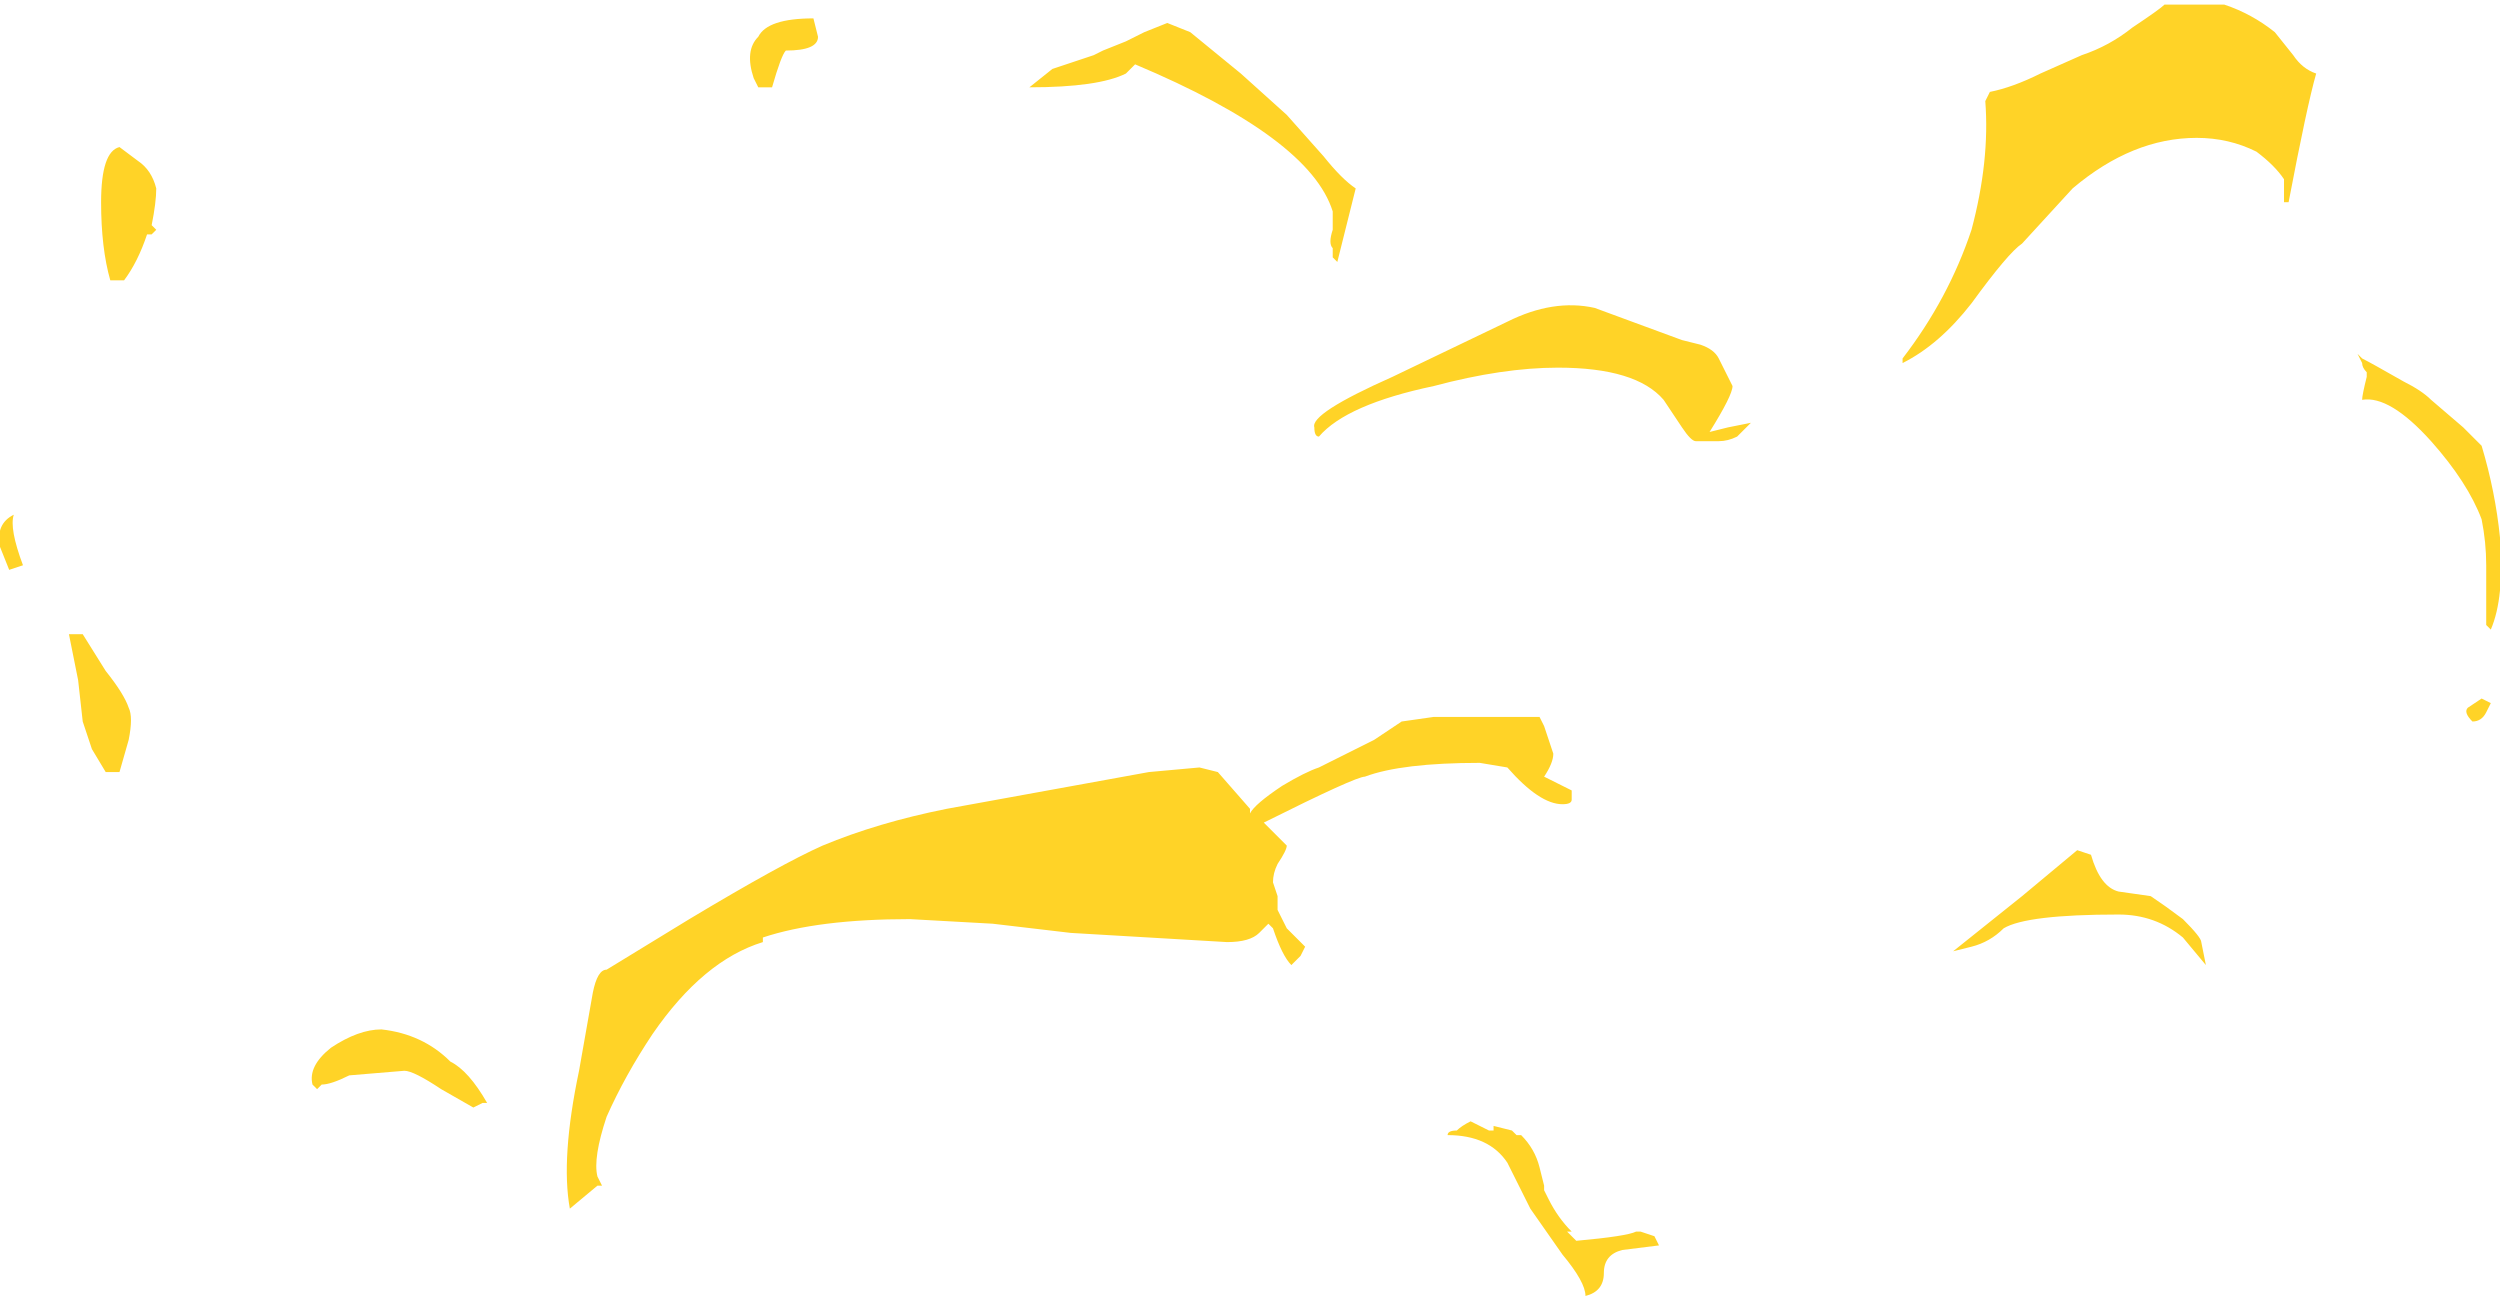 <?xml version="1.0" encoding="UTF-8" standalone="no"?>
<svg xmlns:ffdec="https://www.free-decompiler.com/flash" xmlns:xlink="http://www.w3.org/1999/xlink" ffdec:objectType="shape" height="14.1px" width="27.2px" xmlns="http://www.w3.org/2000/svg">
  <g transform="matrix(1.0, 0.0, 0.0, 1.0, 5.7, 18.45)">
    <path d="M13.15 -14.25 Q13.15 -14.15 12.9 -13.75 L13.1 -13.8 13.35 -13.85 Q13.3 -13.8 13.2 -13.7 13.1 -13.65 13.0 -13.65 L12.75 -13.65 Q12.7 -13.65 12.6 -13.8 L12.4 -14.1 Q12.1 -14.45 11.25 -14.45 10.65 -14.45 9.9 -14.25 8.95 -14.05 8.65 -13.7 8.6 -13.7 8.6 -13.8 8.55 -13.95 9.45 -14.35 L10.7 -14.95 Q11.2 -15.2 11.65 -15.1 L12.6 -14.75 12.8 -14.7 Q12.95 -14.65 13.0 -14.55 L13.15 -14.25 M15.0 -14.55 Q15.5 -15.2 15.75 -15.95 15.95 -16.7 15.9 -17.35 L15.95 -17.45 Q16.2 -17.5 16.5 -17.65 L16.95 -17.85 Q17.25 -17.95 17.5 -18.15 17.8 -18.35 17.85 -18.4 L18.5 -18.4 Q18.8 -18.3 19.05 -18.1 L19.25 -17.85 Q19.35 -17.7 19.5 -17.65 19.4 -17.3 19.2 -16.25 L19.15 -16.25 19.15 -16.5 Q19.05 -16.65 18.85 -16.8 18.55 -16.95 18.2 -16.95 17.5 -16.95 16.85 -16.4 L16.3 -15.8 Q16.15 -15.7 15.75 -15.15 15.4 -14.7 15.0 -14.5 L15.0 -14.55 M20.0 -14.5 L19.95 -14.6 20.0 -14.55 Q20.1 -14.5 20.45 -14.3 20.65 -14.2 20.75 -14.1 L21.1 -13.8 21.3 -13.6 Q21.45 -13.1 21.5 -12.6 21.55 -11.95 21.4 -11.6 L21.35 -11.65 21.35 -12.3 Q21.35 -12.55 21.3 -12.8 21.15 -13.2 20.75 -13.65 20.3 -14.15 20.0 -14.1 20.0 -14.15 20.05 -14.35 L20.05 -14.4 Q20.0 -14.45 20.0 -14.5 M3.2 -18.05 Q3.2 -17.9 2.85 -17.9 2.8 -17.85 2.7 -17.5 L2.55 -17.5 2.5 -17.6 Q2.4 -17.9 2.55 -18.05 2.65 -18.25 3.15 -18.25 L3.2 -18.05 M9.9 -10.65 L11.05 -10.65 11.1 -10.55 11.2 -10.25 Q11.2 -10.15 11.1 -10.0 L11.4 -9.85 11.4 -9.75 Q11.4 -9.7 11.3 -9.7 11.05 -9.7 10.7 -10.1 L10.4 -10.15 Q9.55 -10.15 9.15 -10.0 9.05 -10.0 8.05 -9.5 L8.3 -9.25 Q8.3 -9.2 8.2 -9.05 8.15 -8.95 8.15 -8.85 L8.2 -8.7 8.2 -8.55 8.3 -8.35 8.5 -8.15 8.45 -8.05 8.35 -7.95 Q8.25 -8.05 8.15 -8.35 L8.1 -8.4 8.0 -8.3 Q7.9 -8.2 7.65 -8.2 L5.95 -8.3 5.1 -8.4 4.2 -8.45 Q3.2 -8.45 2.6 -8.25 L2.6 -8.2 Q1.95 -8.0 1.4 -7.2 1.1 -6.75 0.9 -6.3 0.75 -5.85 0.8 -5.65 L0.85 -5.55 0.8 -5.55 0.5 -5.3 Q0.4 -5.85 0.6 -6.8 L0.75 -7.65 Q0.8 -7.9 0.9 -7.9 L1.8 -8.45 Q2.8 -9.05 3.25 -9.25 3.85 -9.5 4.6 -9.65 L6.8 -10.05 7.35 -10.1 7.55 -10.05 7.9 -9.65 7.9 -9.6 Q7.95 -9.7 8.25 -9.9 8.5 -10.05 8.65 -10.1 L9.25 -10.4 9.55 -10.6 9.9 -10.65 M5.5 -17.5 L5.75 -17.7 6.2 -17.85 6.3 -17.9 6.55 -18.0 6.75 -18.1 7.0 -18.2 7.25 -18.1 7.8 -17.65 8.3 -17.2 8.7 -16.75 Q8.9 -16.5 9.05 -16.4 L8.85 -15.6 8.8 -15.65 8.8 -15.75 Q8.75 -15.8 8.8 -15.95 L8.8 -16.15 Q8.55 -16.95 6.65 -17.75 L6.55 -17.65 Q6.25 -17.5 5.5 -17.5 M10.4 -6.2 L10.5 -6.15 10.55 -6.15 10.55 -6.2 10.75 -6.15 10.8 -6.1 10.85 -6.1 Q11.0 -5.95 11.05 -5.75 L11.1 -5.55 11.1 -5.5 11.15 -5.4 Q11.25 -5.2 11.4 -5.05 L11.35 -5.05 11.45 -4.95 Q12.0 -5.0 12.1 -5.05 L12.15 -5.05 12.3 -5.0 12.35 -4.9 11.95 -4.85 Q11.75 -4.8 11.75 -4.6 11.75 -4.4 11.55 -4.35 11.55 -4.5 11.3 -4.8 L10.95 -5.3 10.7 -5.8 Q10.5 -6.1 10.05 -6.1 10.05 -6.15 10.15 -6.15 10.2 -6.2 10.3 -6.25 L10.4 -6.2 M10.8 -5.95 L10.8 -5.95 M21.2 -10.6 Q21.1 -10.7 21.15 -10.75 L21.3 -10.85 21.4 -10.8 21.35 -10.7 Q21.3 -10.6 21.2 -10.6 M17.35 -8.5 Q16.35 -8.5 16.1 -8.35 15.95 -8.2 15.75 -8.15 L15.55 -8.1 16.3 -8.7 16.9 -9.2 17.05 -9.15 Q17.15 -8.8 17.35 -8.75 L17.7 -8.7 Q17.85 -8.6 18.05 -8.45 18.25 -8.25 18.25 -8.2 L18.3 -7.95 18.05 -8.25 Q17.75 -8.5 17.35 -8.5 M-4.05 -16.0 L-4.0 -15.95 -4.05 -15.9 -4.1 -15.9 Q-4.2 -15.6 -4.35 -15.4 L-4.5 -15.4 Q-4.6 -15.75 -4.6 -16.25 -4.6 -16.8 -4.4 -16.85 L-4.2 -16.7 Q-4.05 -16.6 -4.0 -16.4 -4.0 -16.25 -4.05 -16.0 M-4.3 -10.75 Q-4.25 -10.65 -4.3 -10.4 L-4.4 -10.05 -4.55 -10.05 -4.7 -10.3 -4.8 -10.6 -4.85 -11.05 -4.95 -11.55 -4.8 -11.55 -4.55 -11.15 Q-4.35 -10.9 -4.3 -10.75 M-5.6 -12.25 L-5.7 -12.5 Q-5.75 -12.75 -5.55 -12.85 -5.6 -12.7 -5.45 -12.3 L-5.6 -12.25 M-0.9 -6.6 Q-1.2 -6.8 -1.3 -6.8 L-1.9 -6.75 Q-2.1 -6.65 -2.2 -6.65 L-2.25 -6.6 -2.3 -6.65 Q-2.35 -6.85 -2.1 -7.05 -1.8 -7.25 -1.55 -7.25 -1.1 -7.2 -0.8 -6.9 -0.6 -6.8 -0.4 -6.45 L-0.45 -6.45 -0.55 -6.4 -0.9 -6.6" fill="#ffd327" fill-rule="evenodd" stroke="none"/>
  </g>
</svg>
